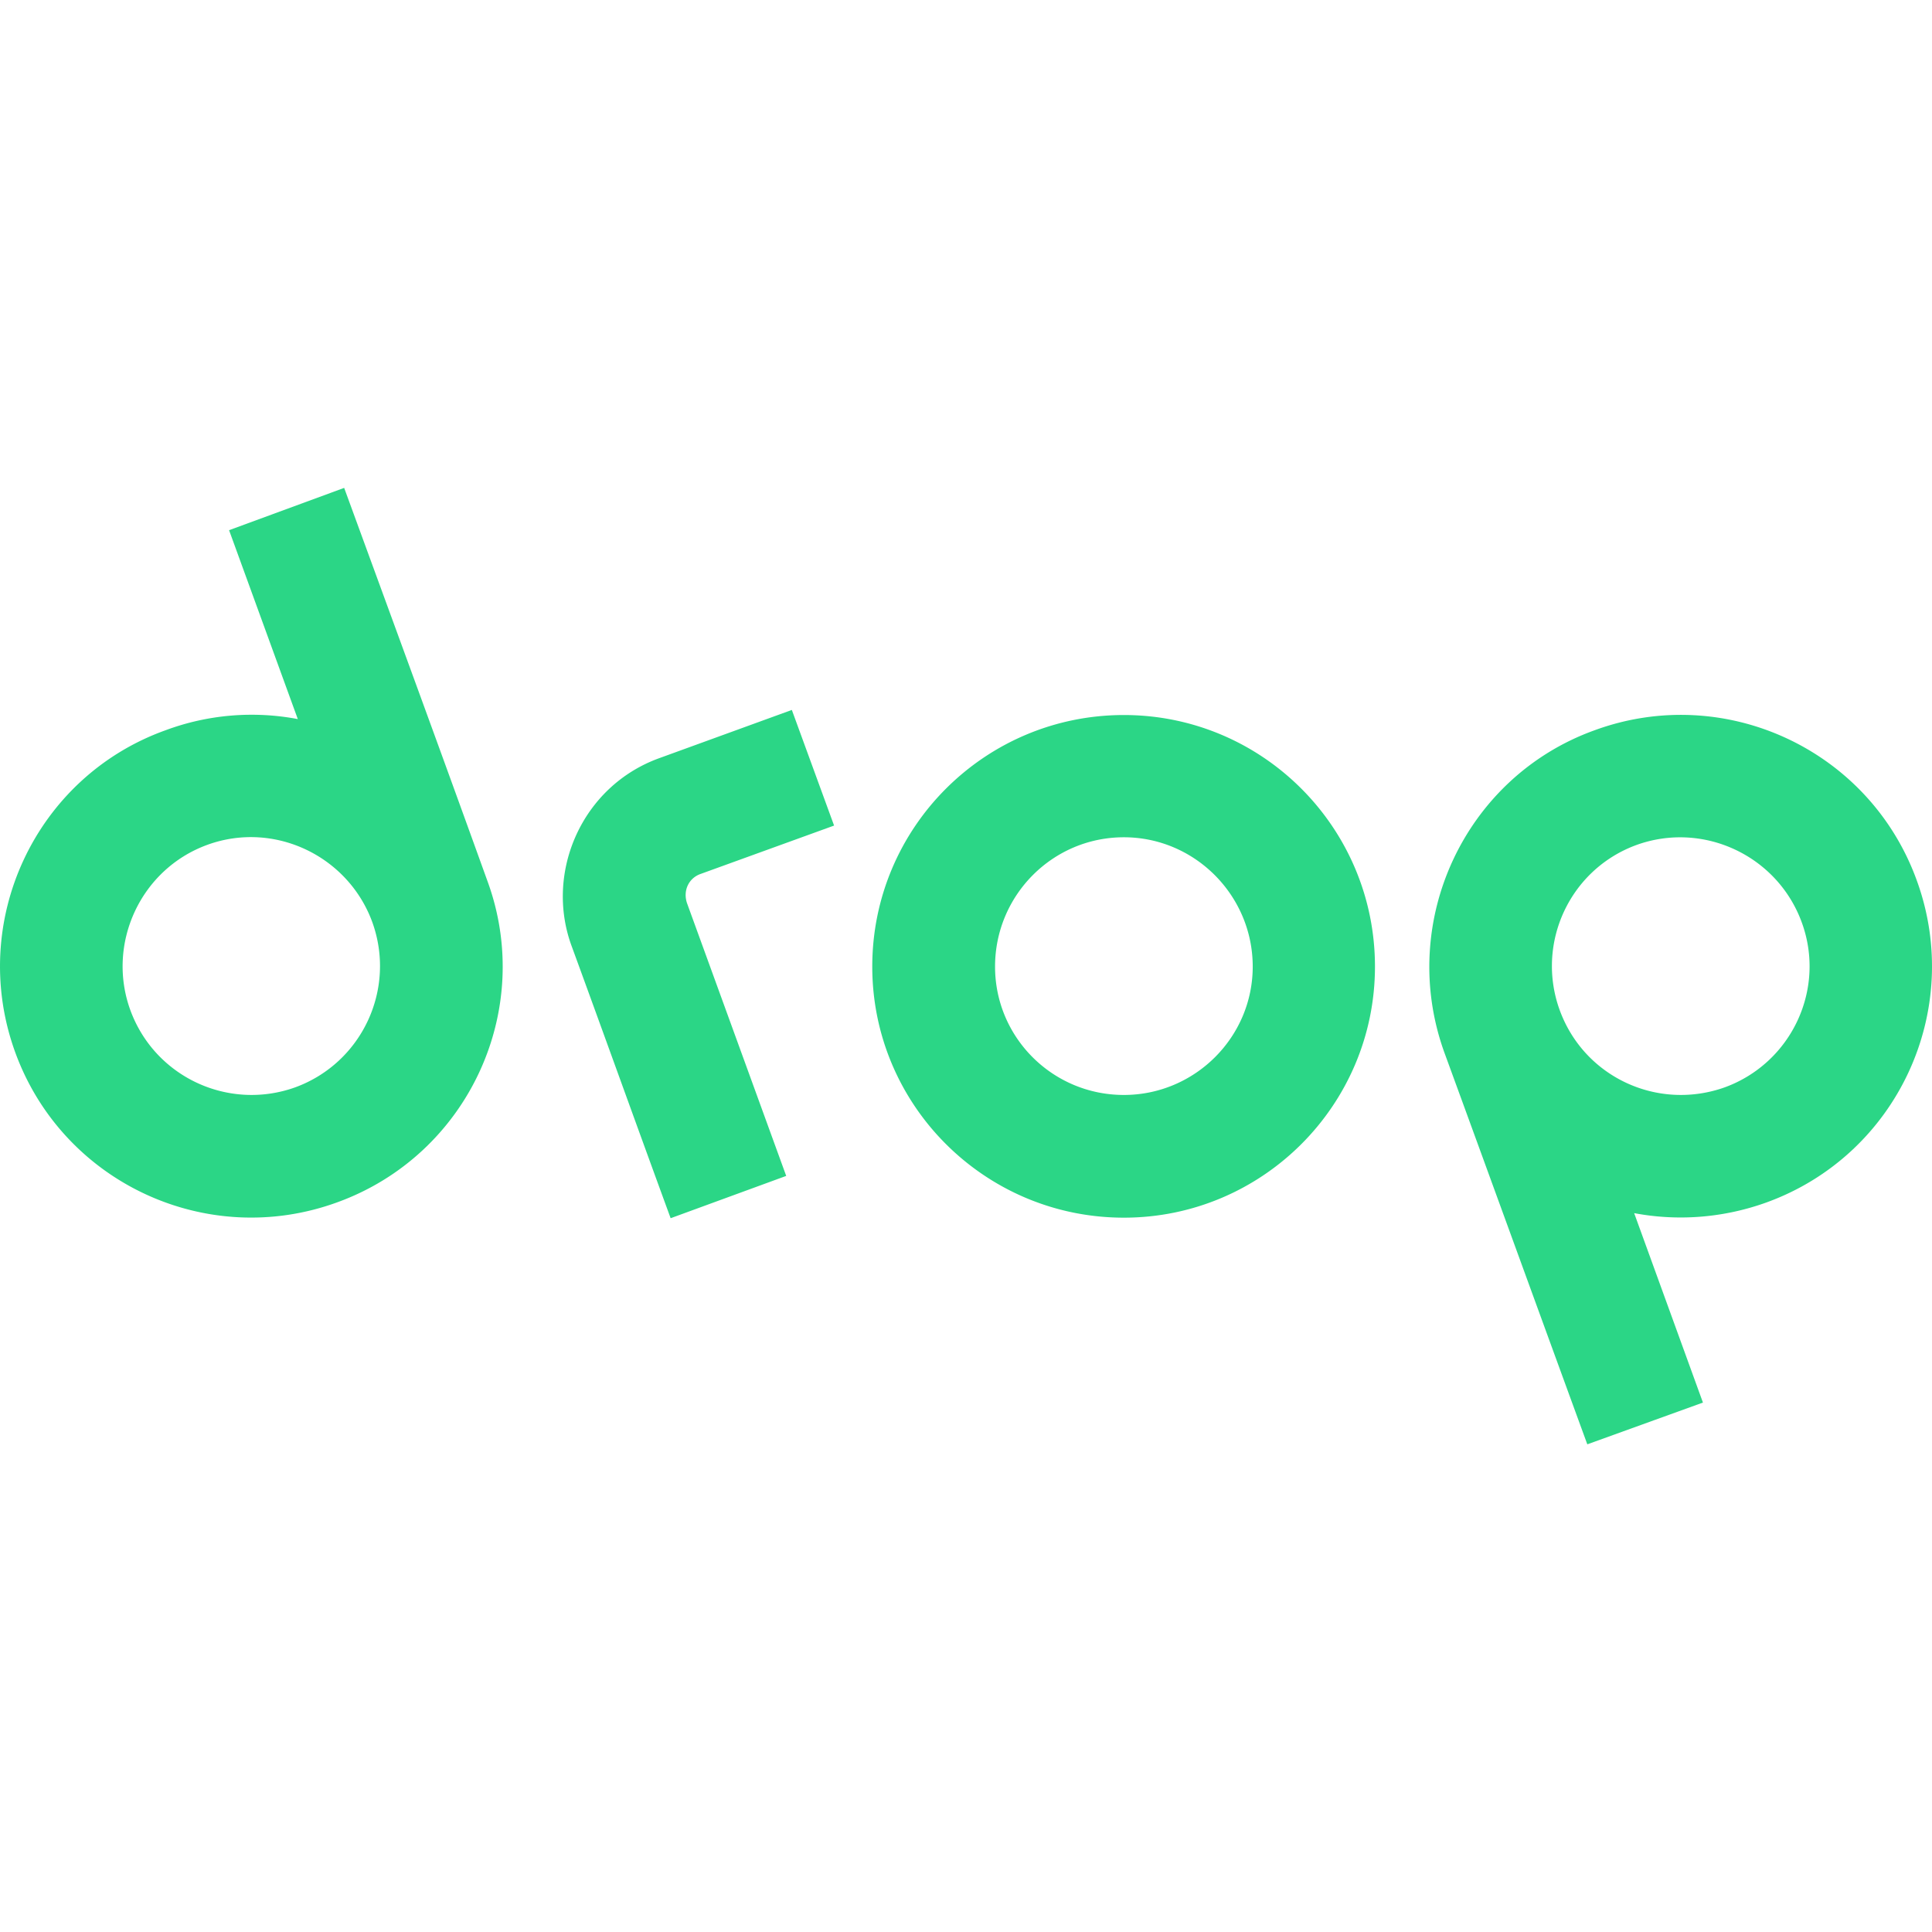 <svg xmlns="http://www.w3.org/2000/svg" viewBox="184 604 1672.19 828" height="1em" width="1em">
  <path d="M327.16 814c-112.836 40.548-171 165.744-130.032 278.58 41.016 112.872 165.744 171.048 278.58 130.032 113.292-40.98 171.468-166.176 130.032-278.58-40.98-113.724-82.416-226.548-123.852-339.852l-99.612 36.612 59.484 163.5A213.907 213.907 0 0 0 327.16 814zm1385.856 408.612c112.872-40.98 171.048-165.708 130.032-278.58-40.968-113.304-166.176-171.468-279-130.032-112.404 40.548-170.58 165.744-130.032 278.58 41.436 113.292 82.404 226.116 123.84 339.42l100.08-36.144-59.532-163.968c37.032 7.032 76.74 4.404 114.612-9.276zM1676.872 1123c-58.164 20.712-121.632-8.82-142.824-66.564-21.144-57.756 8.388-122.112 66.564-143.256 57.744-20.712 121.68 9.24 142.824 66.984 21.192 57.756-8.808 121.692-66.564 142.836zm-520.128-322.224c-120.324 0-217.776 97.404-217.776 217.74 0 119.904 97.452 217.308 217.776 217.308 119.916 0 217.32-97.404 217.32-217.308 0-120.336-97.404-217.74-217.32-217.74zm0 105.804c61.272 0 111.516 50.244 111.516 111.936 0 61.308-50.244 111.096-111.516 111.096-61.728 0-111.504-49.788-111.504-111.096 0-61.692 49.776-111.936 111.504-111.936zm-292.26 293.1-100.032 36.612c-31.308-85.5-54.66-150.744-85.968-236.292-22.92-63.468 9.24-137.484 75.792-161.772l115.08-41.856 36.564 100.08-115.5 41.856c-10.128 3.516-15.42 14.112-11.856 25.128l85.92 236.244zm-501.192-286.5c57.756-21.132 121.692 9.24 142.836 66.564 21.132 58.176-8.82 122.112-66.564 143.256-57.756 20.712-121.644-8.82-142.824-66.984-20.724-57.336 8.808-121.692 66.552-142.836z" fill="#2BD686"/>
</svg>
